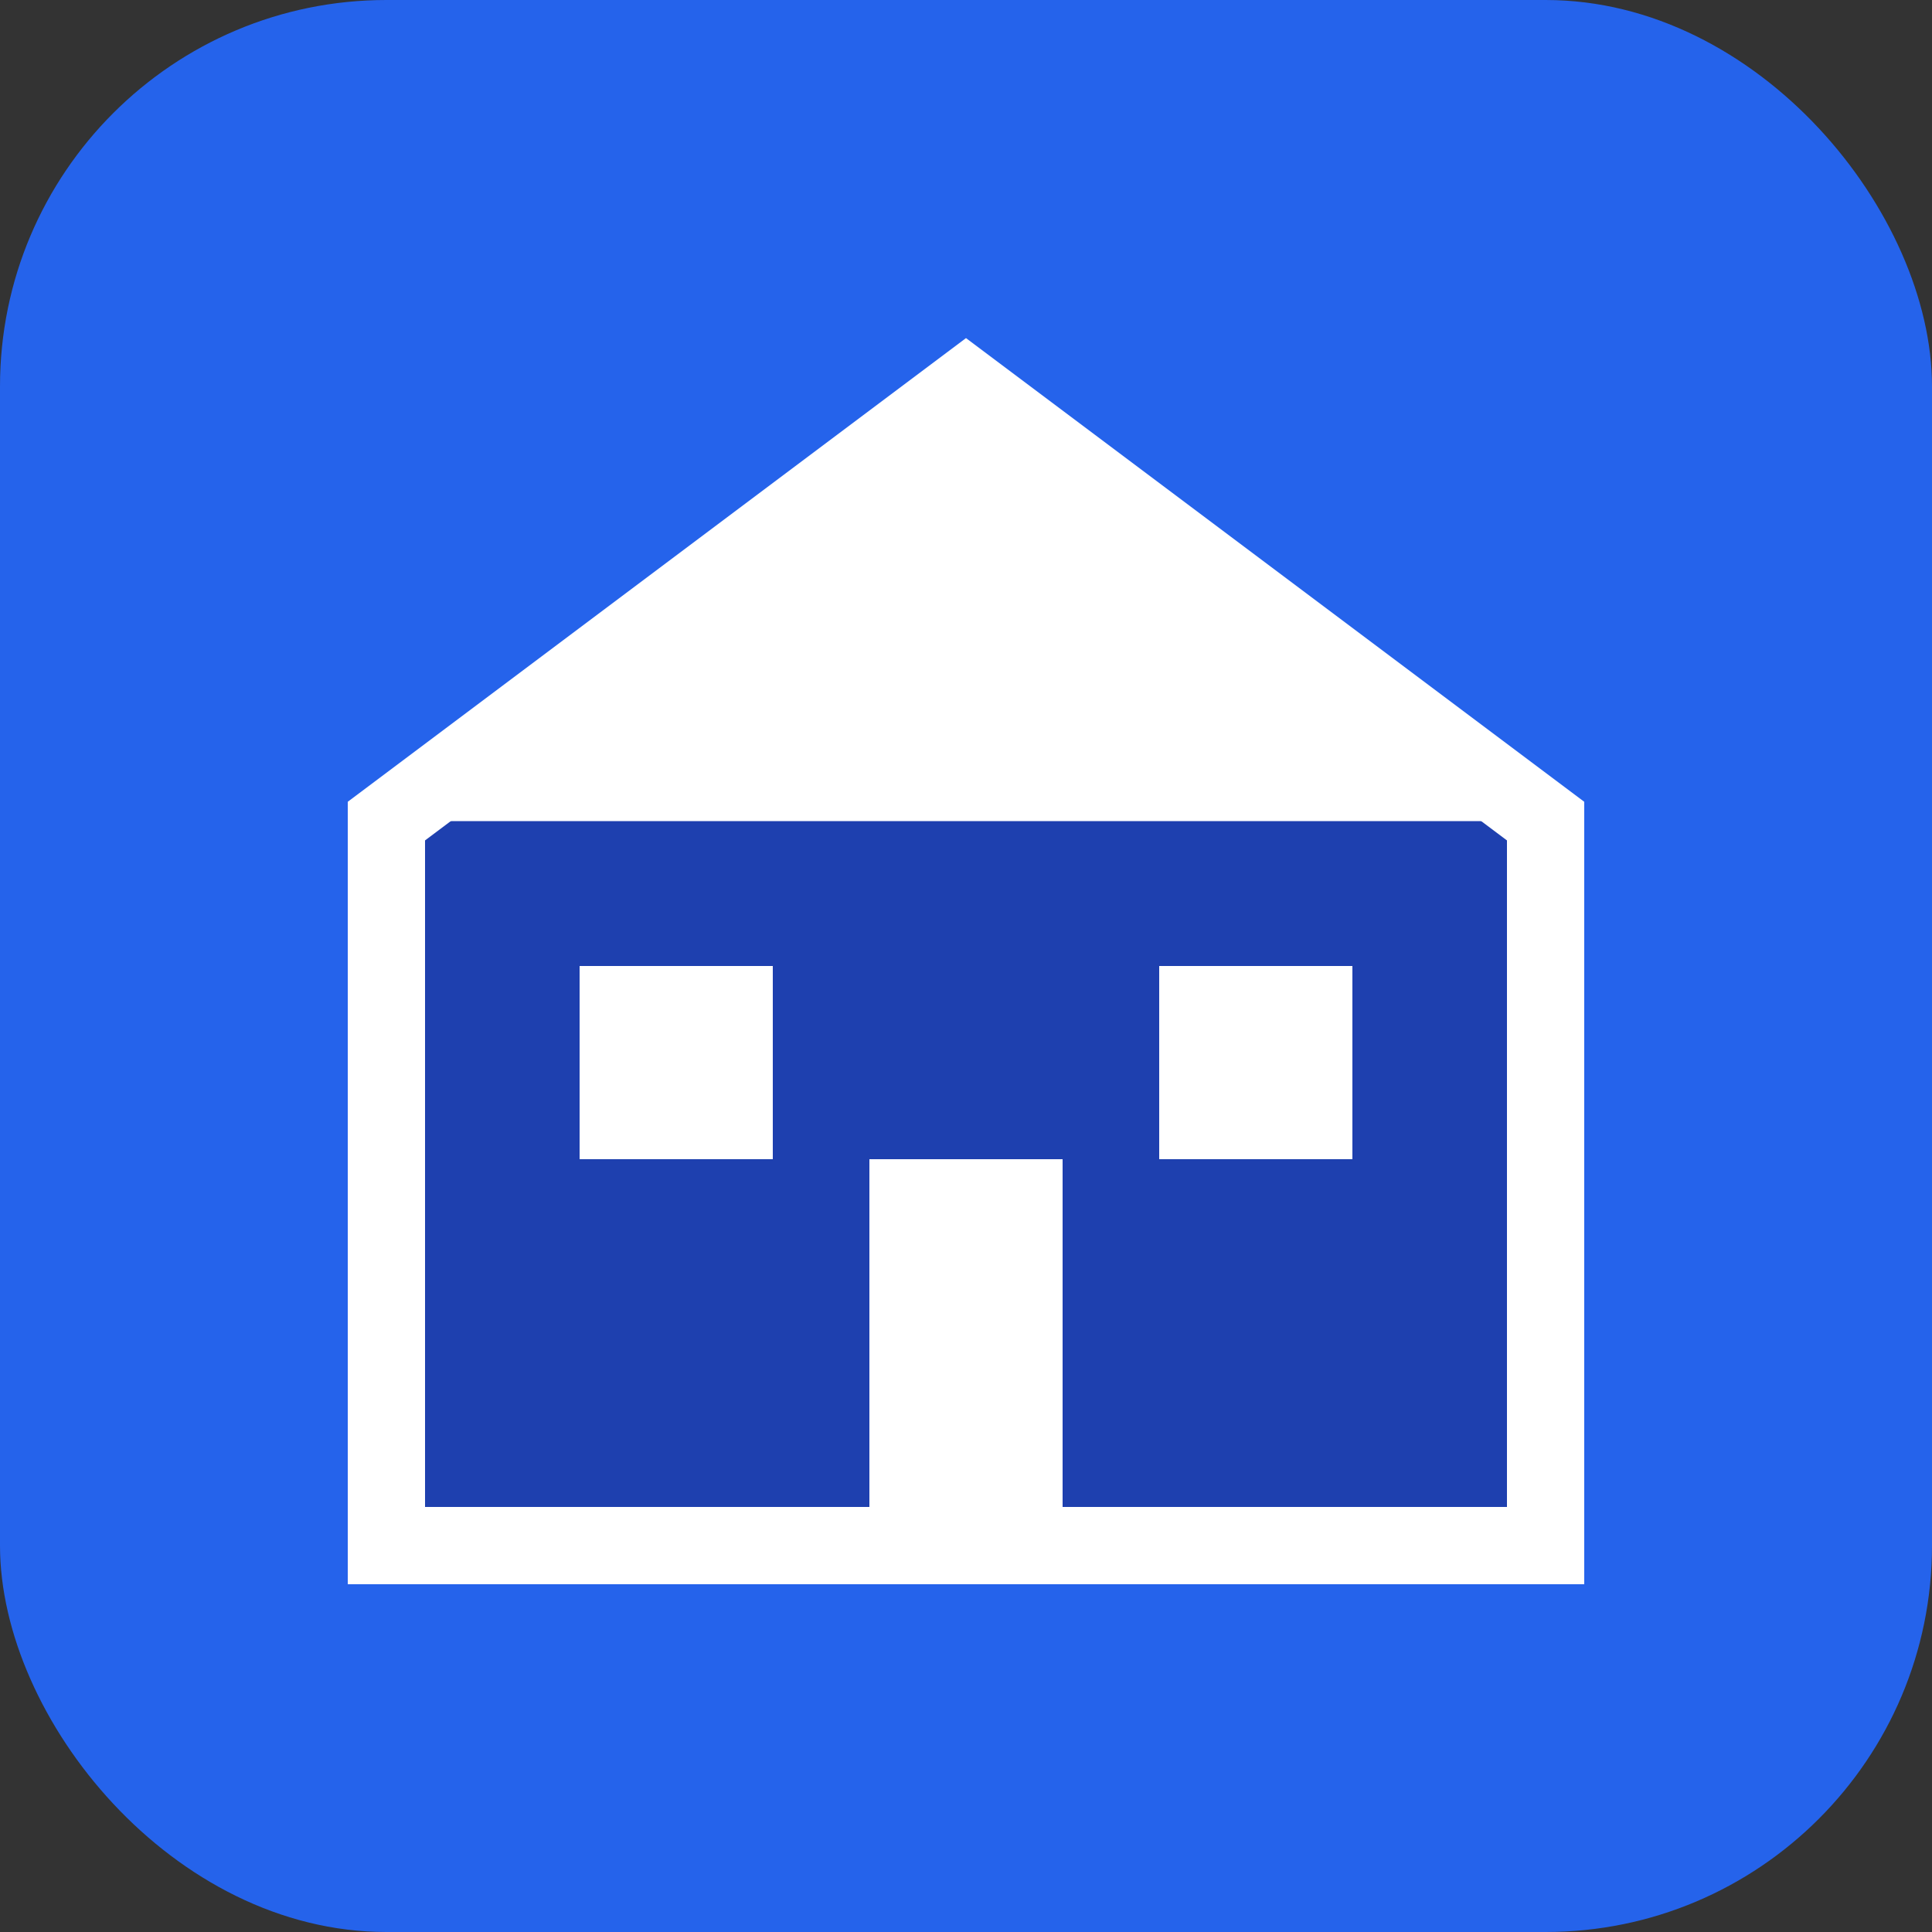 <svg width="100" height="100" viewBox="0 0 100 100" fill="none" xmlns="http://www.w3.org/2000/svg">
  <rect x="0" y="0" width="100" height="100" fill="#333333" stroke="none"/>
  <!-- Background -->
  <rect width="100" height="100" rx="20" fill="#2563EB"/>
  
  <!-- House Outline -->
  <path d="M50 20L20 42.5V80H80V42.5L50 20Z" stroke="white" stroke-width="4" fill="#1E40AF"/>
  
  <!-- Roof -->
  <path d="M50 20L20 42.5H80L50 20Z" fill="white"/>
  
  <!-- Door -->
  <path d="M45 60H55V80H45V60Z" fill="white"/>
  
  <!-- Window Left -->
  <rect x="30" y="50" width="10" height="10" fill="white"/>
  
  <!-- Window Right -->
  <rect x="60" y="50" width="10" height="10" fill="white"/>
</svg> 